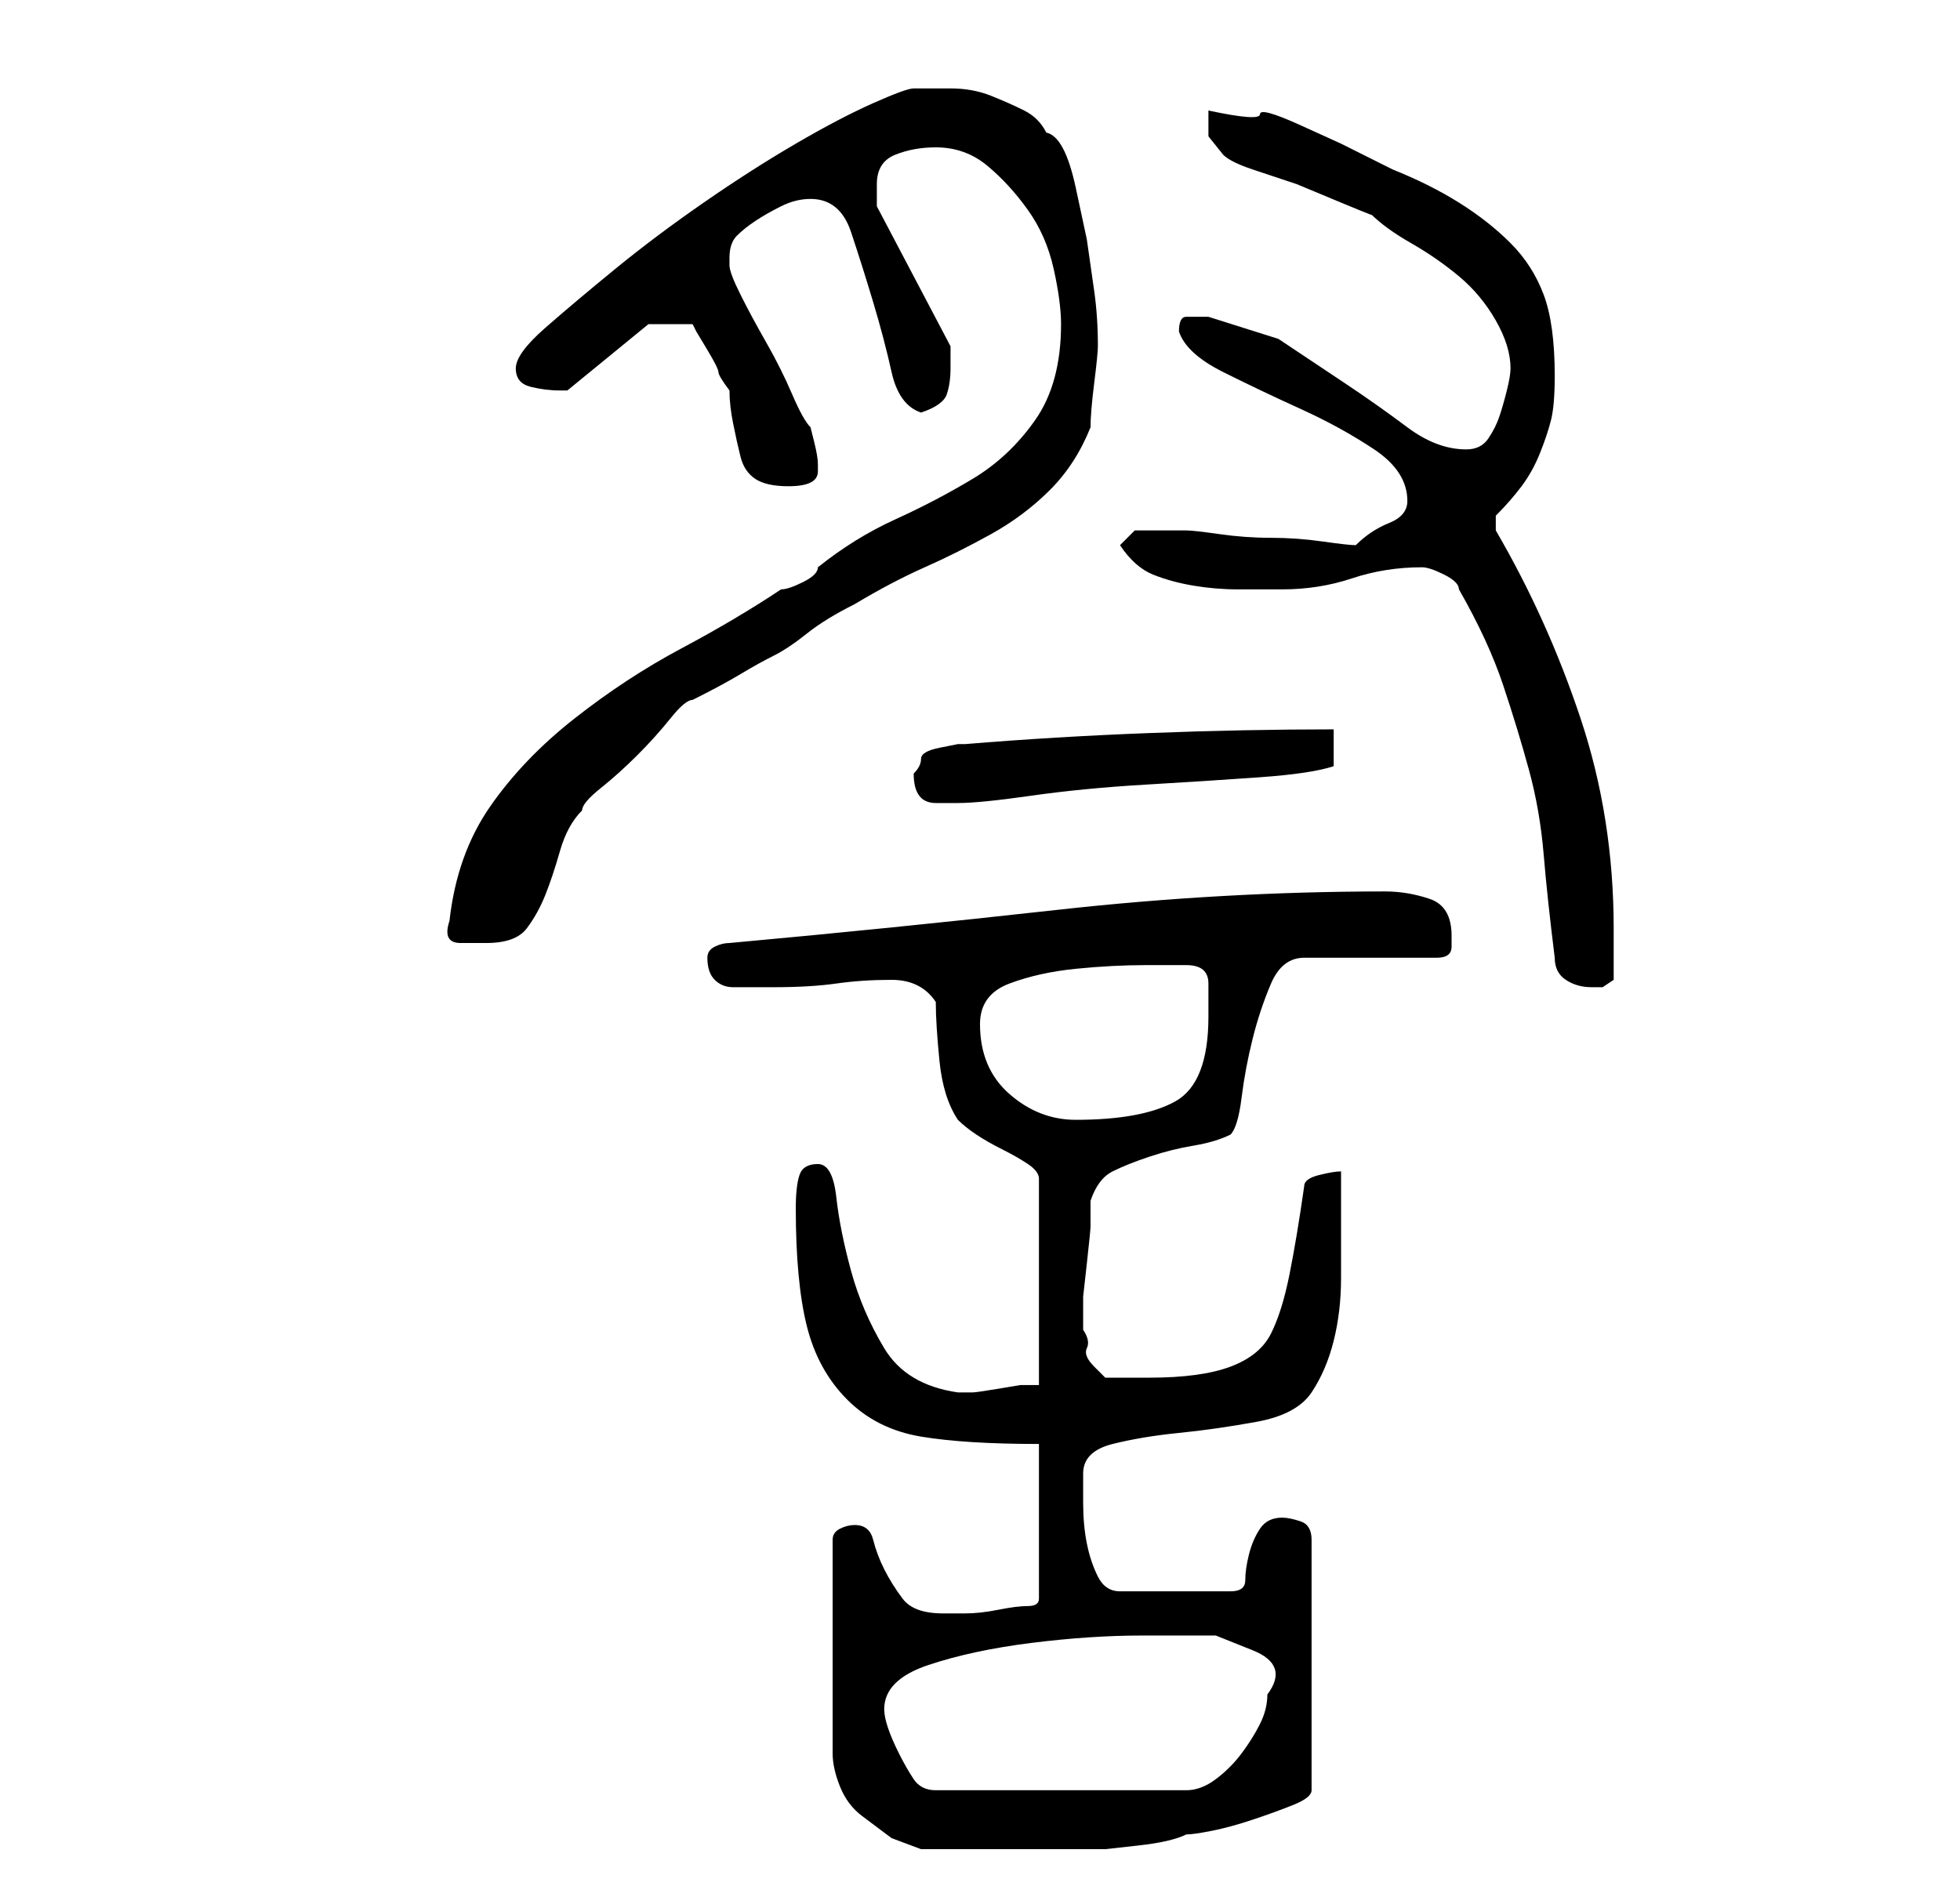 <?xml version="1.0" standalone="no"?>
<!DOCTYPE svg PUBLIC "-//W3C//DTD SVG 1.1//EN" "http://www.w3.org/Graphics/SVG/1.1/DTD/svg11.dtd" >
<svg xmlns="http://www.w3.org/2000/svg" xmlns:xlink="http://www.w3.org/1999/xlink" version="1.1" viewBox="-10 0 266 256">
   <path fill="currentColor"
d="M106 207q-1 0 -2 0.5t-1 1.5v29q0 2 1 4.5t3 4l4 3t4 1.5h14h7h4t4.5 -0.5t6.5 -1.5q1 0 3.5 -0.5t5.5 -1.5t5.5 -2t2.5 -2v-34q0 -2 -1.5 -2.5t-2.5 -0.5q-2 0 -3 1.5t-1.5 3.5t-0.5 3.5t-2 1.5h-15q-2 0 -3 -2t-1.5 -4.5t-0.5 -5.5v-4q0 -3 4 -4t9 -1.5t10.5 -1.5
t7.5 -4t3 -7t1 -8.5v-8v-6.5q-1 0 -3 0.5t-2 1.5q-1 7 -2 12t-2.5 8t-5.5 4.5t-11 1.5h-2.5h-3.5t-1.5 -1.5t-1 -2.5t-0.5 -2.5v-1.5v-3t0.5 -4.5t0.5 -5v-3.5q1 -3 3 -4t5 -2t6 -1.5t5 -1.5q1 -1 1.5 -5t1.5 -8t2.5 -7.5t4.5 -3.5h18q2 0 2 -1.5v-1.5q0 -4 -3 -5t-6 -1
q-22 0 -44.5 2.5t-44.5 4.5q-1 0 -2 0.5t-1 1.5v0q0 2 1 3t2.5 1h3.5h2q5 0 8.5 -0.5t7.5 -0.5t6 3q0 3 0.5 8t2.5 8q1 1 2.5 2t3.5 2t3.5 2t1.5 2v28h-2.5t-3 0.5t-3.5 0.5h-2q-7 -1 -10 -6t-4.5 -10.5t-2 -10t-2.5 -4.5t-2.5 1.5t-0.5 4.5q0 10 1.5 16t5.5 10t10 5t16 1
v21q0 1 -1.5 1t-4 0.5t-4.5 0.5h-3q-4 0 -5.5 -2t-2.5 -4t-1.5 -4t-2.5 -2zM110 232q0 -4 6 -6t14 -3t15 -1h10t5 2t2 6q0 2 -1 4t-2.5 4t-3.5 3.5t-4 1.5h-34q-2 0 -3 -1.5t-2 -3.5t-1.5 -3.5t-0.5 -2.5zM123 139q0 -4 4 -5.5t9 -2t9.5 -0.5h5.5q3 0 3 2.5v4.5
q0 9 -4.5 11.5t-13.5 2.5q-5 0 -9 -3.5t-4 -9.5zM183 77q1 0 3 1t2 2q4 7 6 13t3.5 11.5t2 11.5t1.5 14q0 2 1.5 3t3.5 1h1.5t1.5 -1v-3.5v-3.5q0 -15 -4.5 -28.5t-11.5 -25.5v-1v-1q2 -2 3.5 -4t2.5 -4.5t1.5 -4.5t0.5 -6q0 -7 -1.5 -11t-4.5 -7t-7 -5.5t-9 -4.5l-7 -3.5
t-5.5 -2.5t-5.5 -1.5t-7 -0.5v3.5t2 2.5q1 1 4 2l6 2t6 2.5t4 1.5q2 2 5.5 4t6.5 4.5t5 6t2 6.5q0 1 -0.5 3t-1 3.5t-1.5 3t-3 1.5q-4 0 -8 -3t-8.5 -6l-9 -6t-9.5 -3h-3q-1 0 -1 2q1 3 6 5.5t10.5 5t10 5.5t4.5 7q0 2 -2.5 3t-4.5 3q-1 0 -4.5 -0.5t-7 -0.5t-7 -0.5
t-4.5 -0.5h-5h-2t-2 2q2 3 4.5 4t5.5 1.5t6 0.5h6q5 0 9.5 -1.5t9.5 -1.5zM51 125q-1 3 1.5 3h3.5q4 0 5.5 -2t2.5 -4.5t2 -6t3 -5.5q0 -1 2.5 -3t5 -4.5t4.5 -5t3 -2.5q4 -2 6.5 -3.5t4.5 -2.5t4.5 -3t6.5 -4q5 -3 9.5 -5t9 -4.5t8 -6t5.5 -8.5q0 -2 0.5 -6t0.5 -5
q0 -4 -0.5 -7.5l-1 -7t-1.5 -7t-4 -7.5q-1 -2 -3 -3t-4.5 -2t-5.5 -1h-5q-1 0 -5.5 2t-10.5 5.5t-12.5 8t-12 9t-9.5 8t-4 5.5t2 2.5t4 0.5h1l11 -9h6l0.5 1t1.5 2.5t1.5 3t1.5 2.5q0 2 0.5 4.5t1 4.5t2 3t4.5 1q2 0 3 -0.5t1 -1.5v-1q0 -1 -0.5 -3l-0.5 -2q-1 -1 -2.5 -4.5
t-3.5 -7t-3.5 -6.5t-1.5 -4v-1q0 -2 1 -3t2.5 -2t3.5 -2t4 -1q4 0 5.5 4.5t3 9.5t2.5 9.5t4 5.5q3 -1 3.5 -2.5t0.5 -3.5v-1.5v-1.5l-10 -19v-1.5v-1.5q0 -3 2.5 -4t5.5 -1q4 0 7 2.5t5.5 6t3.5 8t1 7.5q0 8 -3.5 13t-8.5 8t-10.5 5.5t-10.5 6.5q0 1 -2 2t-3 1q-6 4 -13.5 8
t-14.5 9.5t-11.5 12t-5.5 15.5zM114 105q0 4 3 4h2h1q3 0 10 -1t15.5 -1.5t15.5 -1t10 -1.5v-5q-12 0 -25 0.5t-25 1.5h-1t-2.5 0.5t-2.5 1.5t-1 2z" />
</svg>
